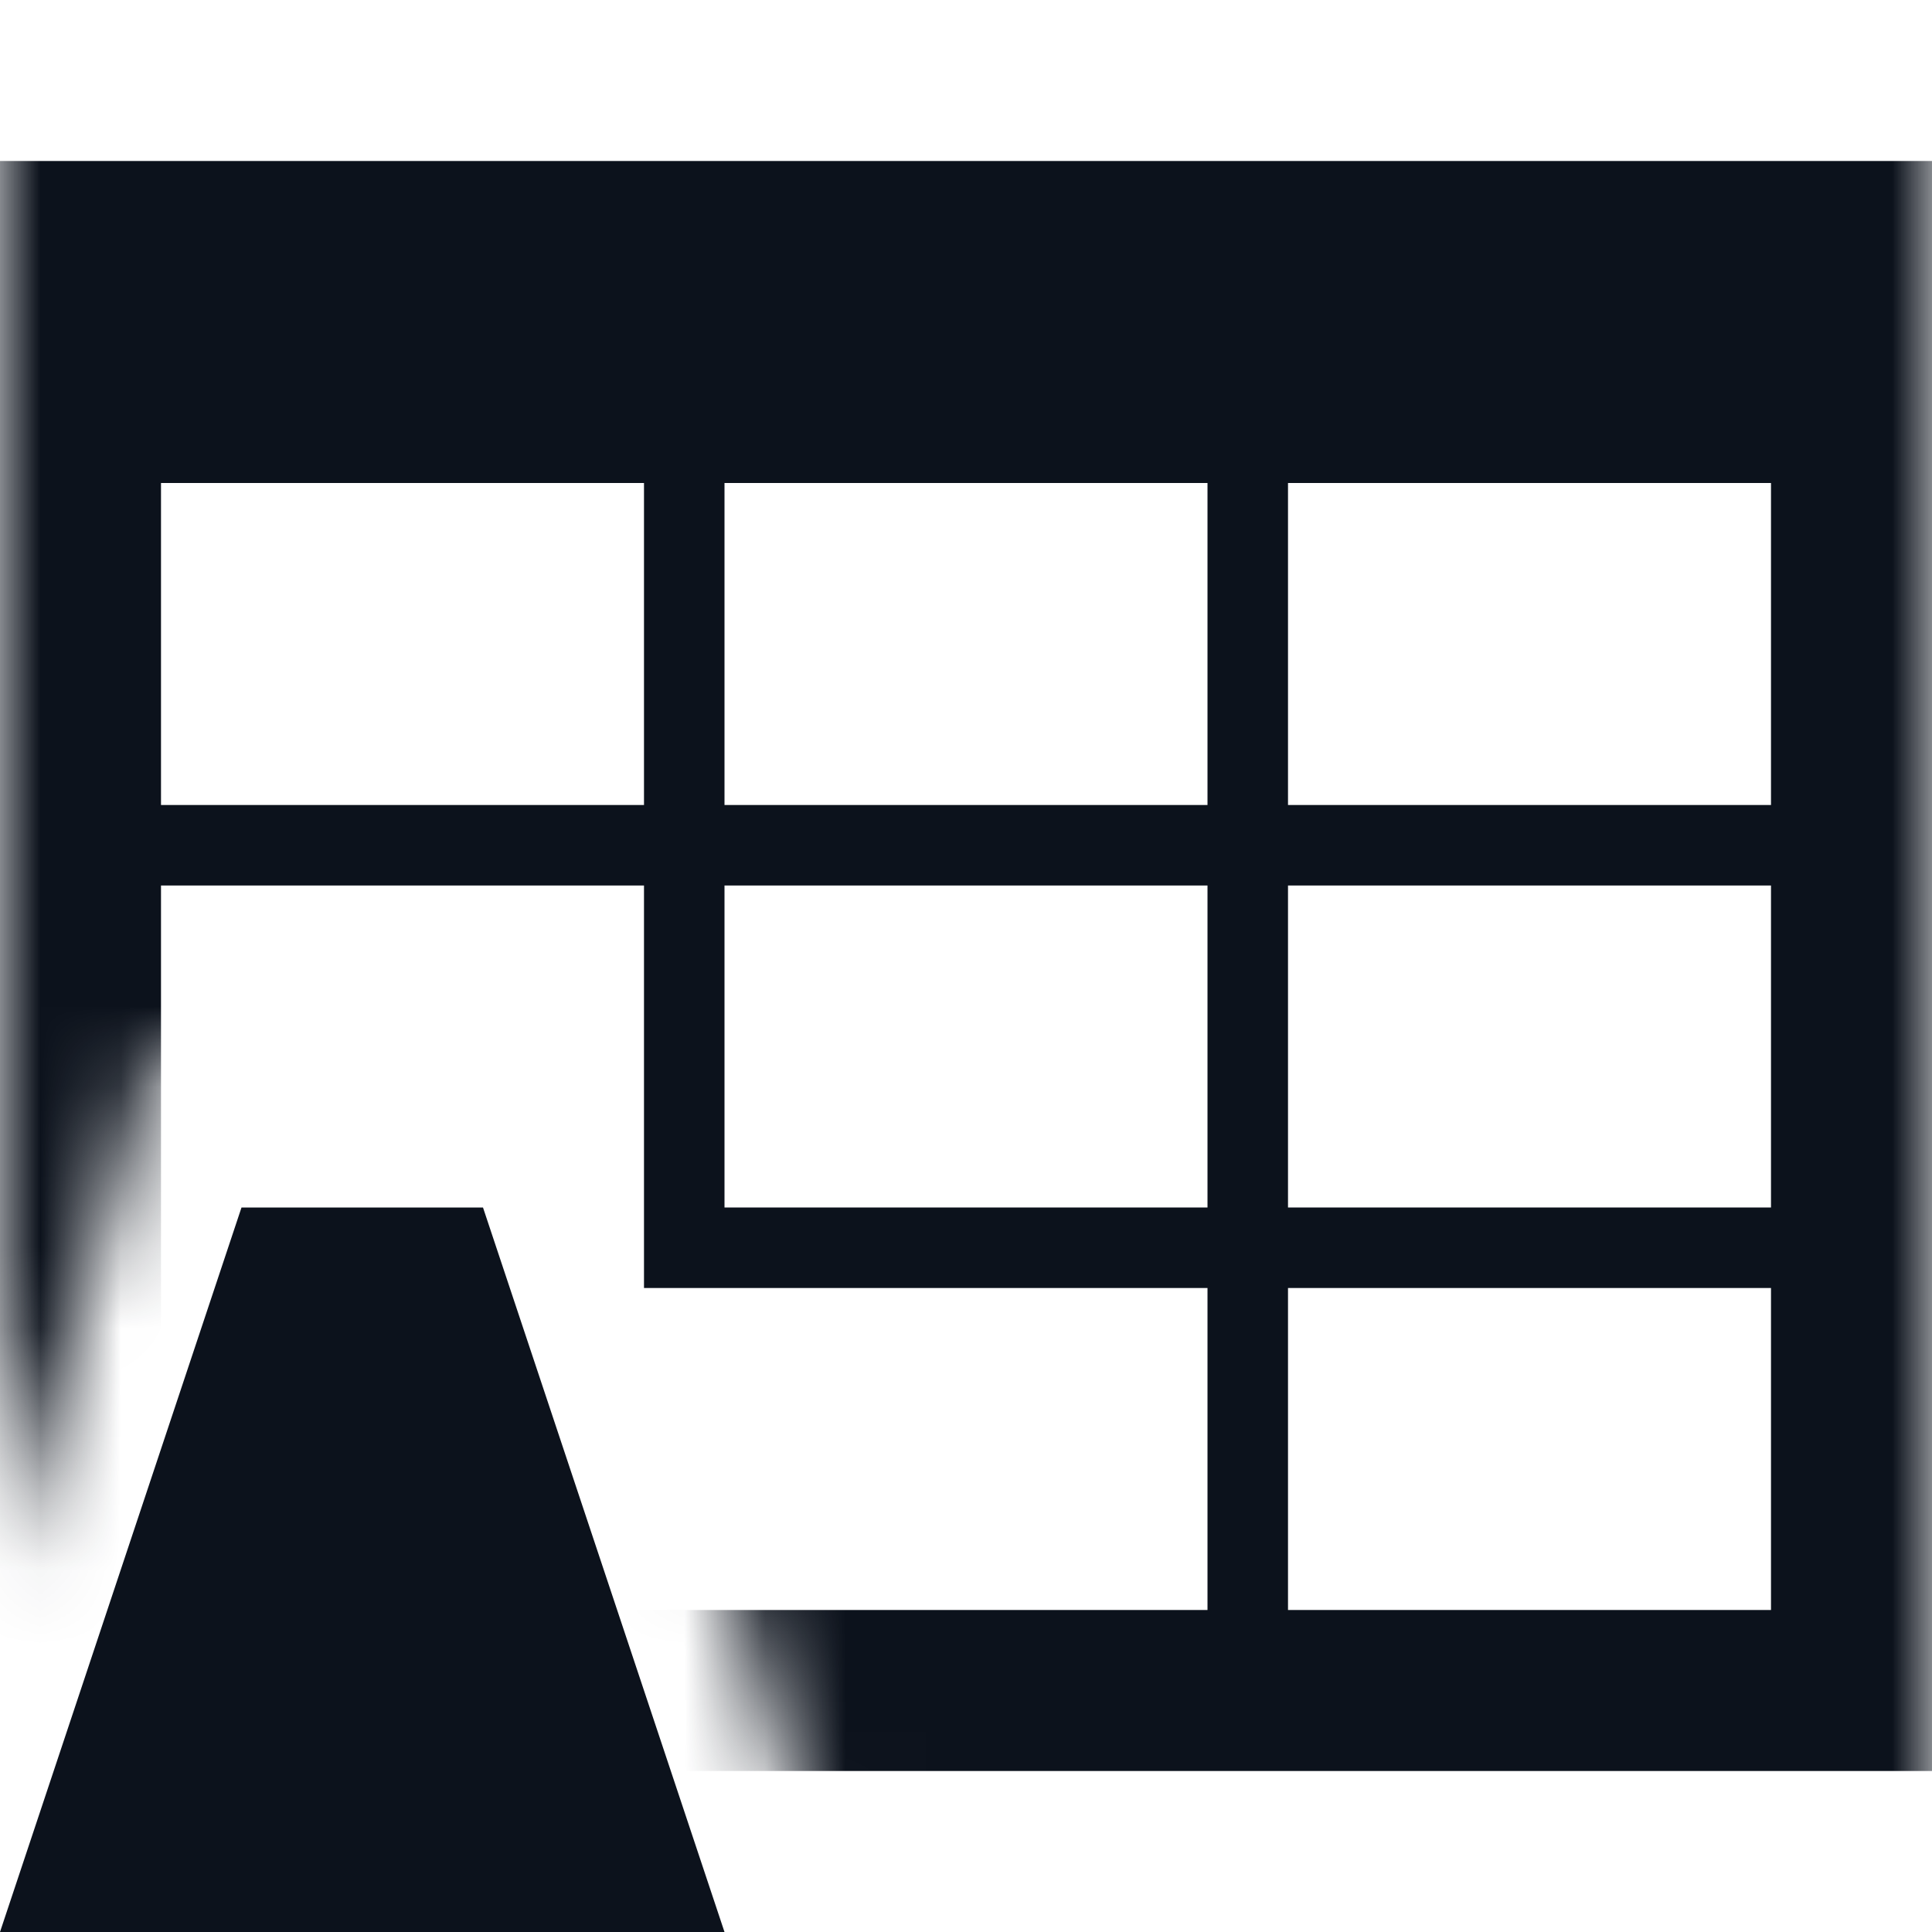<svg width="24" height="24" viewBox="0 0 24 24" fill="none" xmlns="http://www.w3.org/2000/svg">
<g clip-path="url(#clip0_457_14949)">
<mask id="mask0_457_14949" style="mask-type:alpha" maskUnits="userSpaceOnUse" x="0" y="0" width="24" height="24">
<path fill-rule="evenodd" clip-rule="evenodd" d="M0 0H24V24H10.385L8 16.25V13H7H6H2L0 19.5V0Z" fill="#D9D9D9"/>
</mask>
<g mask="url(#mask0_457_14949)">
<path fill-rule="evenodd" clip-rule="evenodd" d="M1 2H0V3V21V22H1H23H24V21V3V2H23H1ZM2 6V20H22V6H2Z" fill="#0C121C"/>
</g>
<path d="M3 15H6L9 24H0L3 15Z" fill="#0C121C"/>
<path fill-rule="evenodd" clip-rule="evenodd" d="M11 16H15V21H16L16 16H23V15H16V11H23V10H16V5H15V10H9V5H8V10H1V11H2H8L8 15L8 16H9H11ZM15 11V15H9V11H15Z" fill="#0C121C"/>
</g>
<defs>
<clipPath id="clip0_457_14949">
<rect width="24" height="24" fill="white"/>
</clipPath>
</defs>
</svg>
